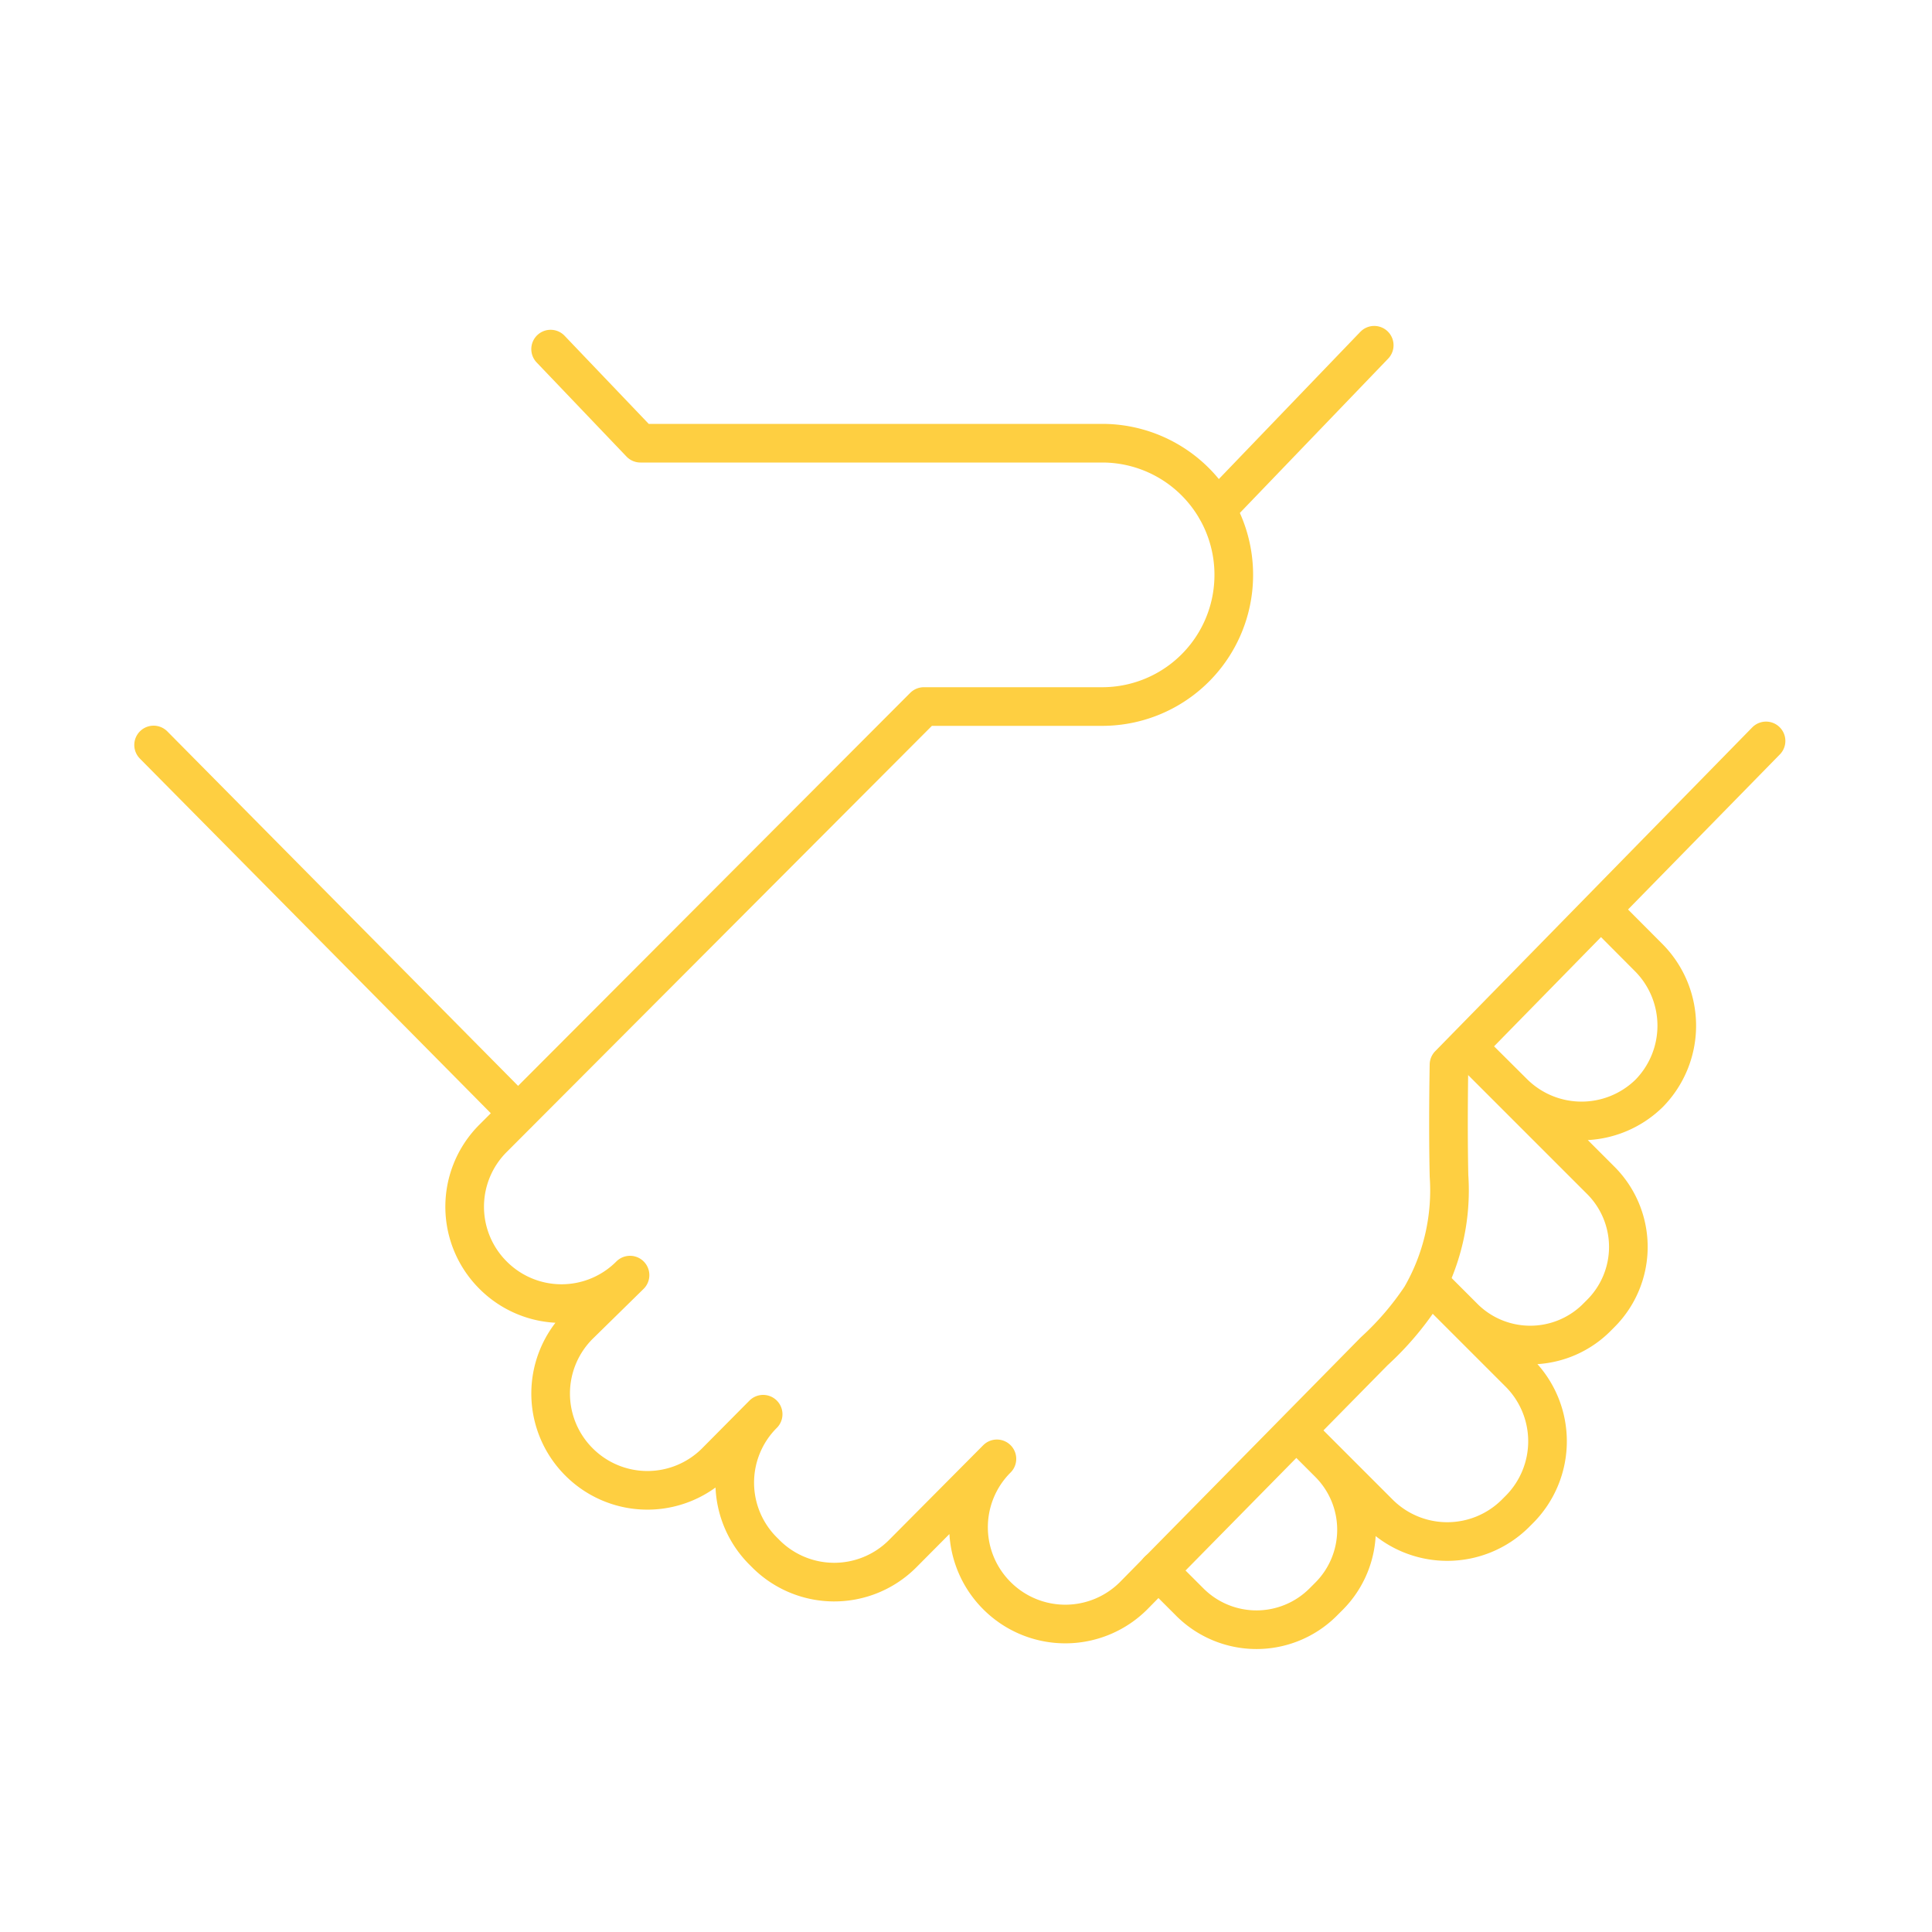 <svg data-name="handshake" xmlns="http://www.w3.org/2000/svg" viewBox="0 0 100 100"><line fill="none" stroke="#fecf41" stroke-width="2" stroke-linecap="round" stroke-linejoin="round" x1="71.13" y1="17.87" x2="62.97" y2="26.36"/><line fill="none" stroke="#fecf41" stroke-width="2" stroke-linecap="round" stroke-linejoin="round" x1="7.95" y1="38.56" x2="26.8" y2="57.61"/><path fill="none" stroke="#fecf41" stroke-width="2" stroke-linecap="round" stroke-linejoin="round" d="M91.41,38.35,75,55.11s-.06,3,0,5.75a11,11,0,0,1-1.45,6.26,15.24,15.24,0,0,1-2.42,2.82L58.68,82.59a5,5,0,0,1-7.08,0h0a5,5,0,0,1,0-7.08l-4.88,4.91a5,5,0,0,1-7.15-.07h0a5,5,0,0,1-.07-7.15l-2.45,2.47a5,5,0,0,1-7.08,0h0a5,5,0,0,1,0-7.08L32.61,66a5,5,0,0,1-7.09,0h0a5,5,0,0,1,0-7.08l22.3-22.35h9.23a6.81,6.81,0,0,0,6.81-6.82h0a6.81,6.81,0,0,0-6.81-6.81H33.15L28.5,18.07"/><path fill="none" stroke="#fecf41" stroke-width="2" stroke-linecap="round" stroke-linejoin="round" d="M82.91,47.13l2.45,2.46a5,5,0,0,1,0,7h0a5,5,0,0,1-7,0l-1.9-1.89,6.35,6.35A4.87,4.87,0,0,1,82.84,68l-.25.25a4.87,4.87,0,0,1-6.89-.12l-1.44-1.44,4.41,4.41a5,5,0,0,1,0,7l-.26.26a5,5,0,0,1-7,0l-4-4,1.37,1.37a4.87,4.87,0,0,1,0,6.9l-.3.3a4.88,4.88,0,0,1-6.89,0l-1.64-1.64"/></svg>